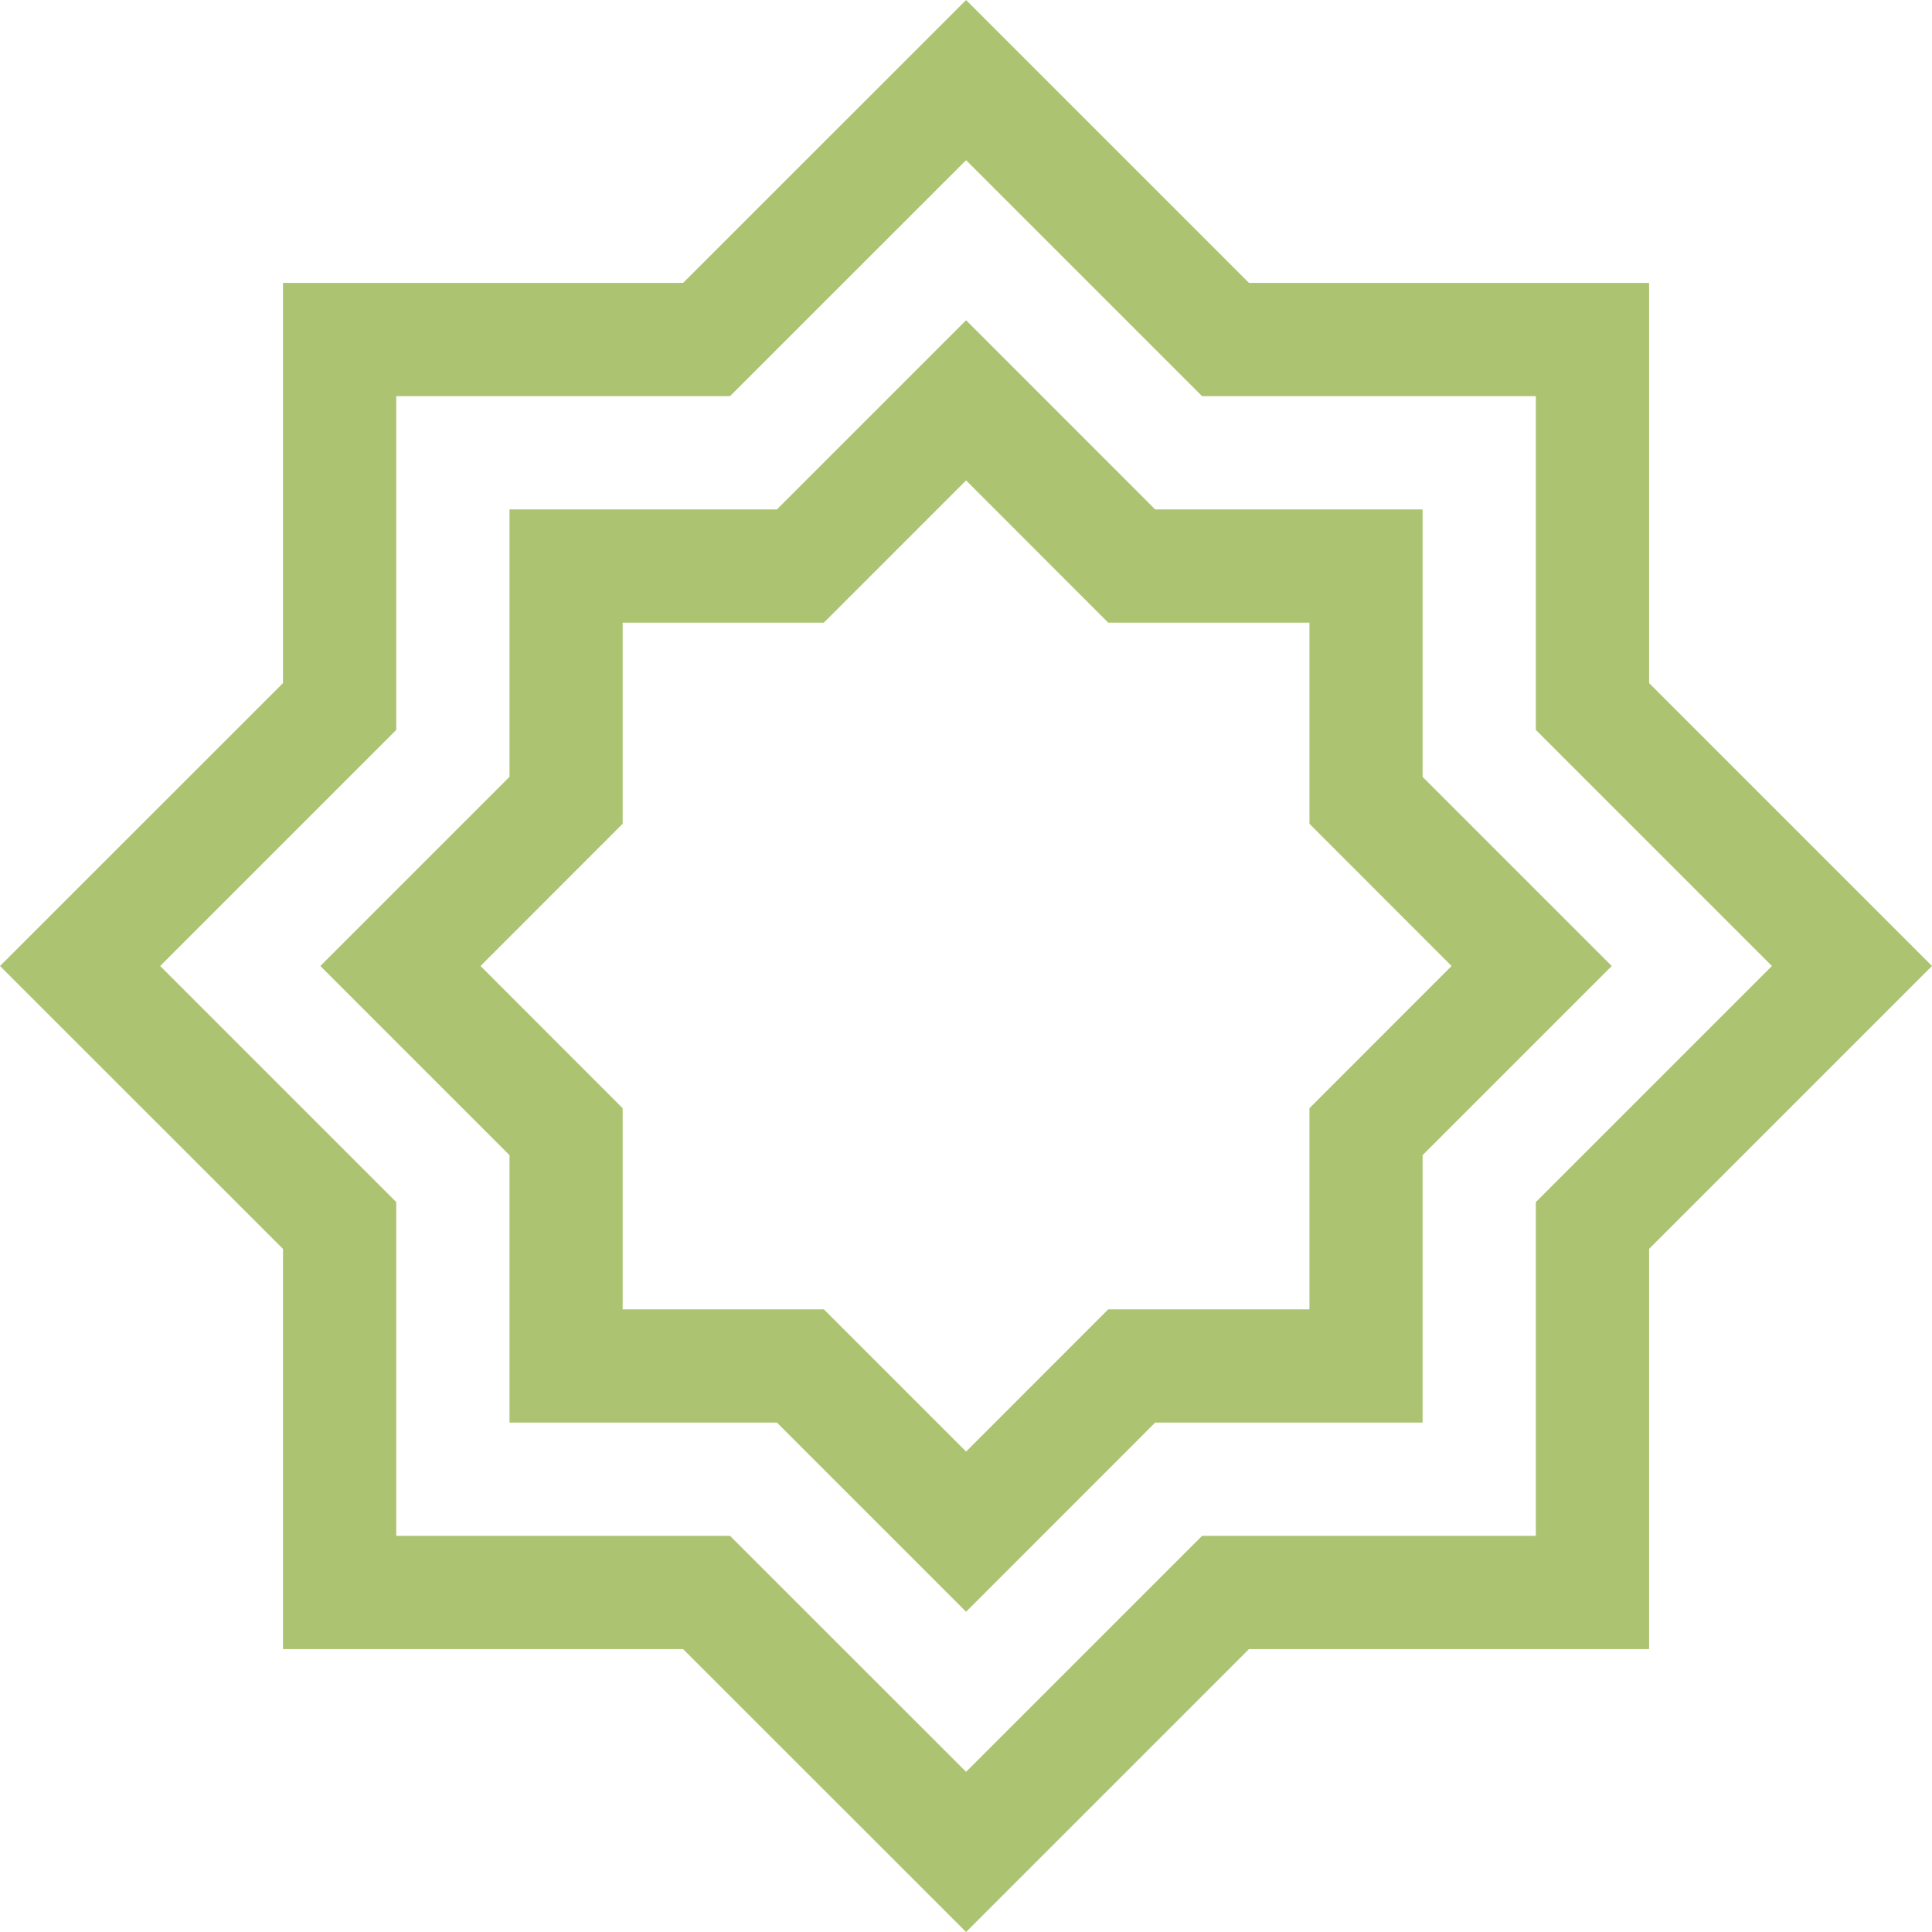 <svg width="21" height="21" viewBox="0 0 21 21" fill="none" xmlns="http://www.w3.org/2000/svg">
<g clip-path="url(#clip0_1_4638)">
<path d="M17.925 7.425V3.075H13.576L10.501 0L7.425 3.075H3.076V7.425L0 10.5L3.076 13.575V17.925H7.425L10.501 21L13.576 17.925H17.925V13.575L21 10.5L17.925 7.425ZM16.694 13.066V16.694H13.066L10.501 19.259L7.935 16.694H4.307V13.066L1.741 10.5L4.307 7.934V4.306H7.935L10.501 1.741L13.066 4.306H16.694V7.934L19.26 10.5L16.694 13.066Z" fill="#ACC471"/>
<path d="M15.463 8.444V5.537H12.556L10.501 3.481L8.445 5.537H5.538V8.444L3.482 10.5L5.538 12.556V15.463H8.445L10.501 17.519L12.556 15.463H15.463V12.556L17.519 10.5L15.463 8.444ZM14.233 12.046V14.232H12.046L10.501 15.778L8.955 14.232H6.768V12.046L5.223 10.5L6.768 8.954V6.768H8.955L10.501 5.222L12.046 6.768H14.233V8.954L15.778 10.5L14.233 12.046Z" fill="#ACC471"/>
</g>
<defs>
<clipPath id="clip0_1_4638">
<rect width="21" height="21" fill="white" transform="translate(0)"/>
</clipPath>
</defs>
</svg>
